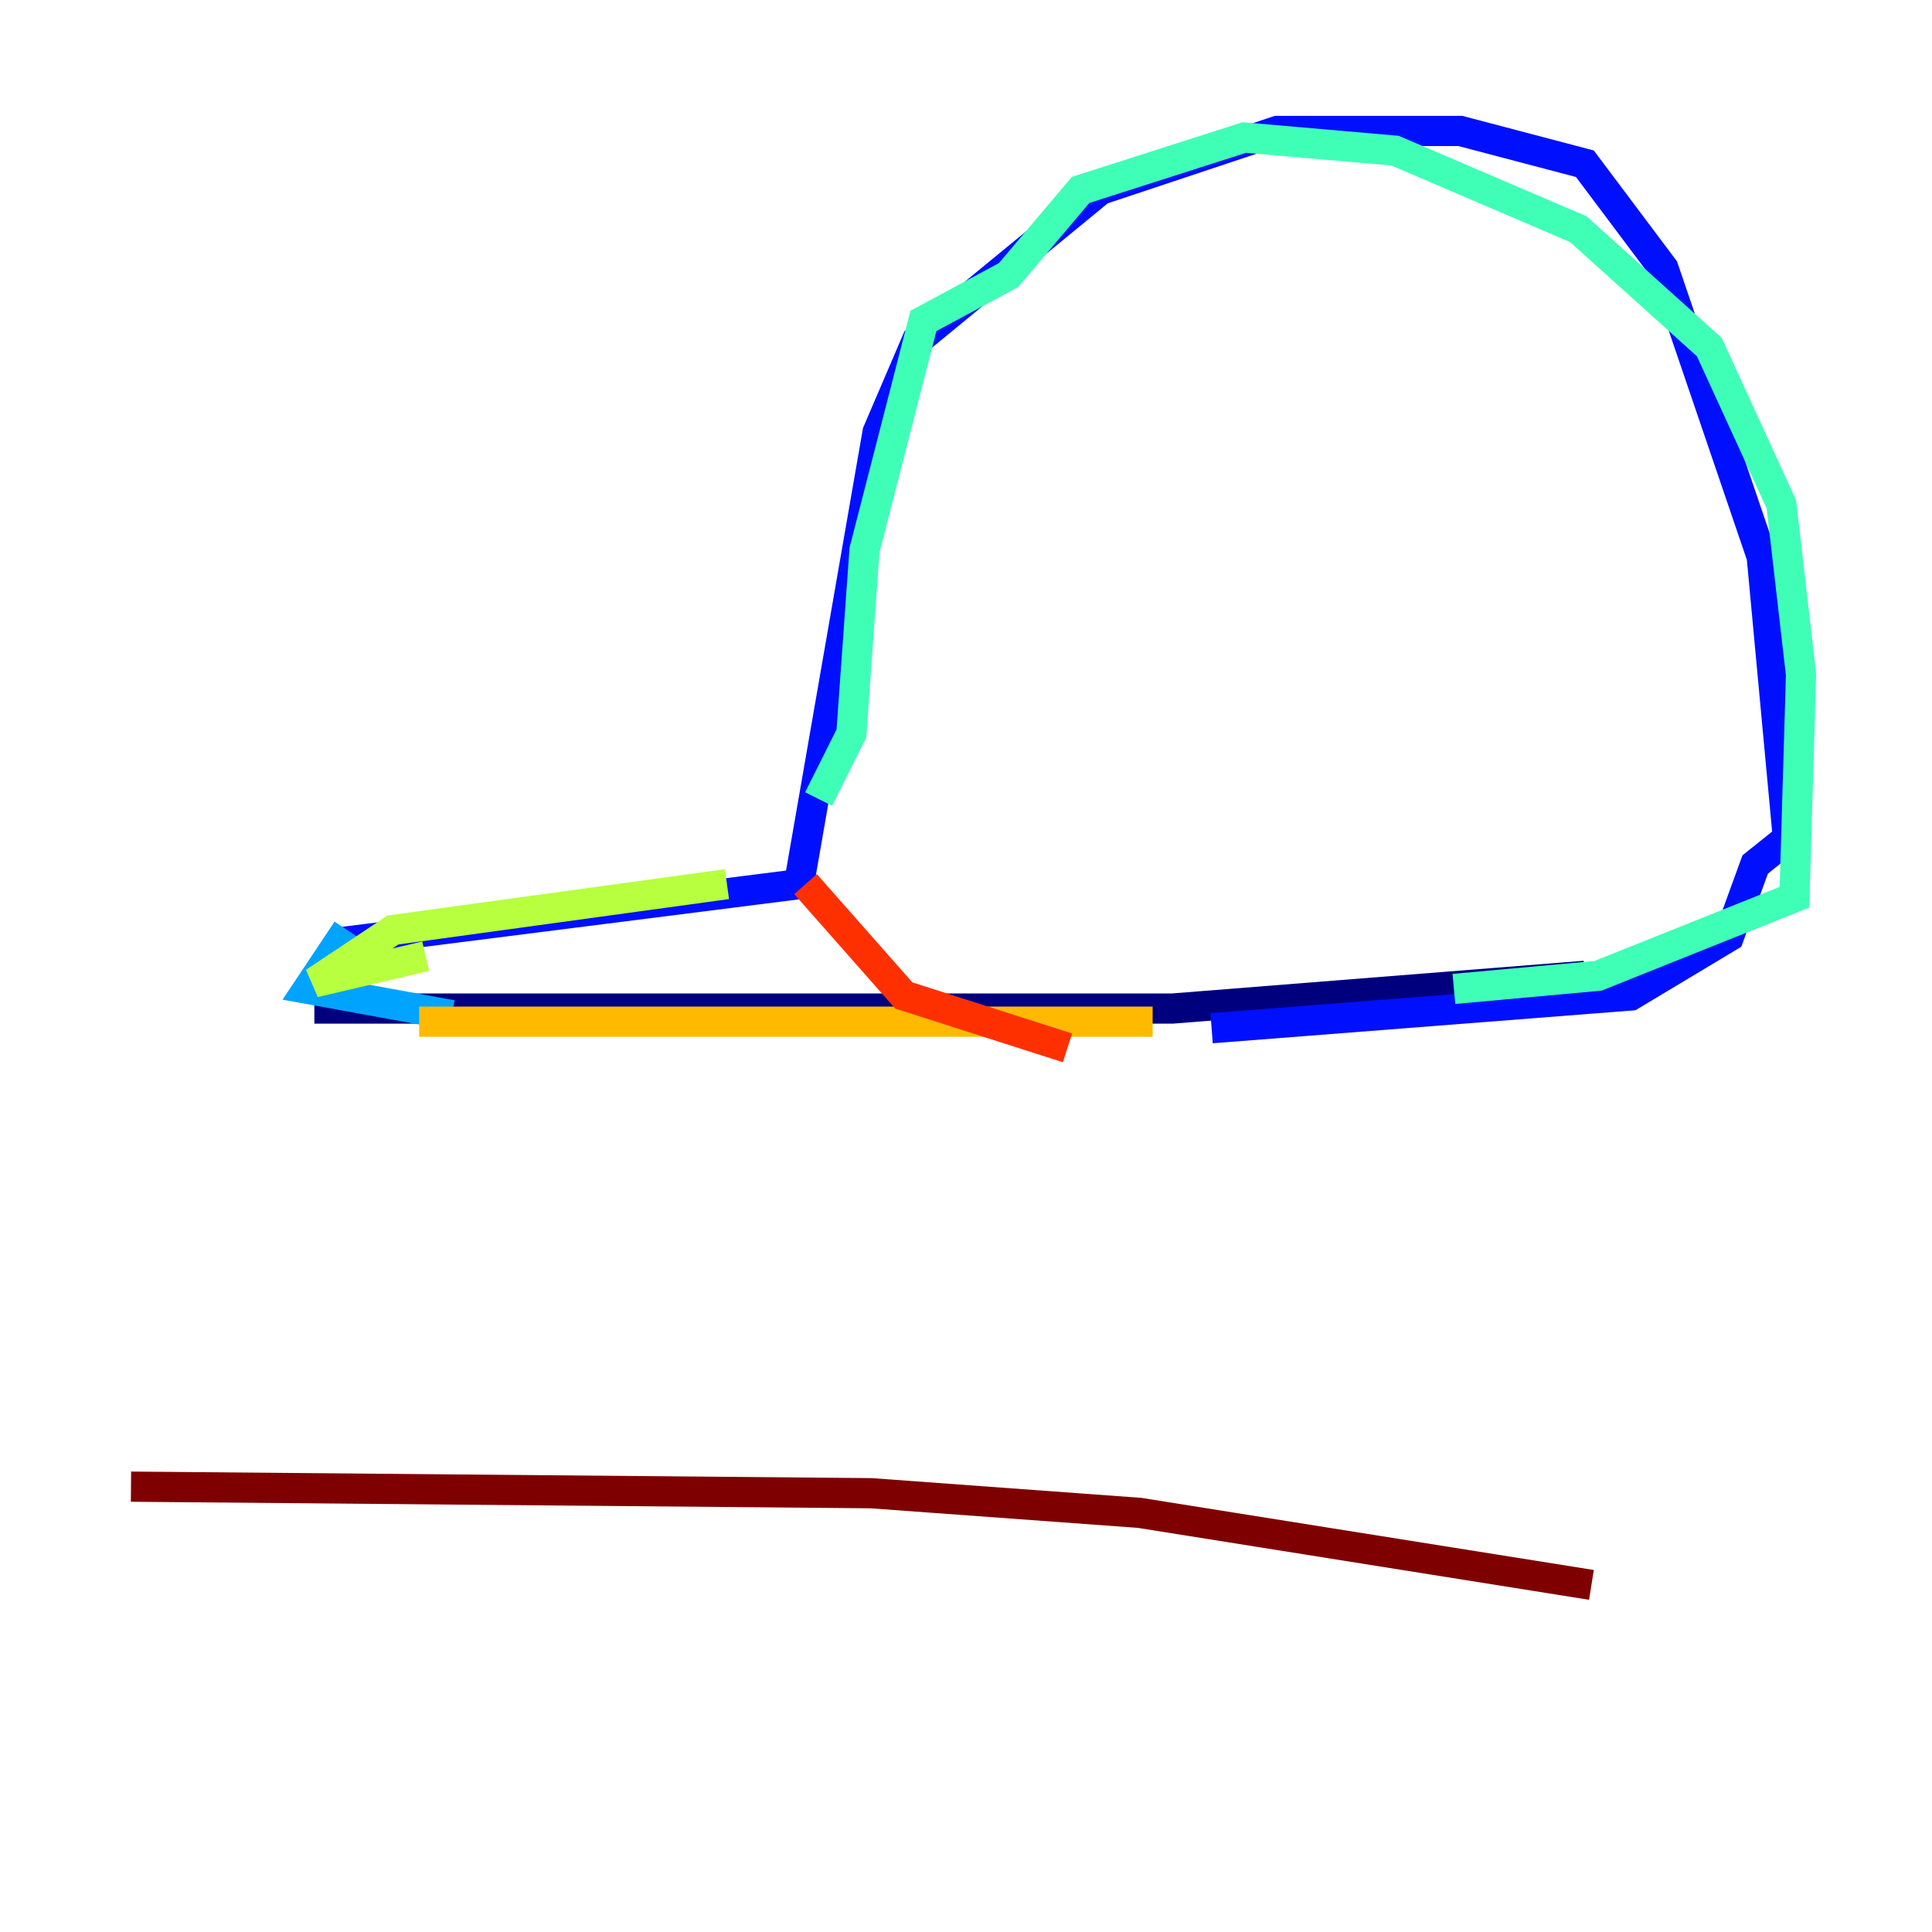 <?xml version="1.0" encoding="utf-8" ?>
<svg baseProfile="tiny" height="128" version="1.2" viewBox="0,0,128,128" width="128" xmlns="http://www.w3.org/2000/svg" xmlns:ev="http://www.w3.org/2001/xml-events" xmlns:xlink="http://www.w3.org/1999/xlink"><defs /><polyline fill="none" points="20.827,66.82 77.668,66.82 105.003,64.651" stroke="#00007f" stroke-width="2" /><polyline fill="none" points="22.129,62.481 52.936,58.576 58.142,28.637 60.746,22.563 72.895,12.583 84.61,8.678 96.759,8.678 105.003,10.848 110.21,17.79 116.719,36.881 118.454,55.539 116.285,57.275 114.549,62.047 108.041,65.953 80.271,68.122" stroke="#0010ff" stroke-width="2" /><polyline fill="none" points="22.997,61.614 20.393,65.519 29.939,67.254" stroke="#00a4ff" stroke-width="2" /><polyline fill="none" points="54.237,52.936 56.407,48.597 57.275,36.447 61.18,21.261 66.82,18.224 71.593,12.583 82.441,9.112 92.42,9.98 104.57,15.186 113.248,22.997 118.02,33.41 119.322,44.691 118.888,59.444 105.871,64.651 96.325,65.519" stroke="#3fffb7" stroke-width="2" /><polyline fill="none" points="48.163,58.576 26.034,61.614 20.827,65.085 28.203,63.349" stroke="#b7ff3f" stroke-width="2" /><polyline fill="none" points="27.77,67.688 76.366,67.688" stroke="#ffb900" stroke-width="2" /><polyline fill="none" points="53.37,58.576 59.878,65.953 70.725,69.424" stroke="#ff3000" stroke-width="2" /><polyline fill="none" points="8.678,98.495 57.709,98.929 75.498,100.231 105.437,105.003" stroke="#7f0000" stroke-width="2" /></svg>
